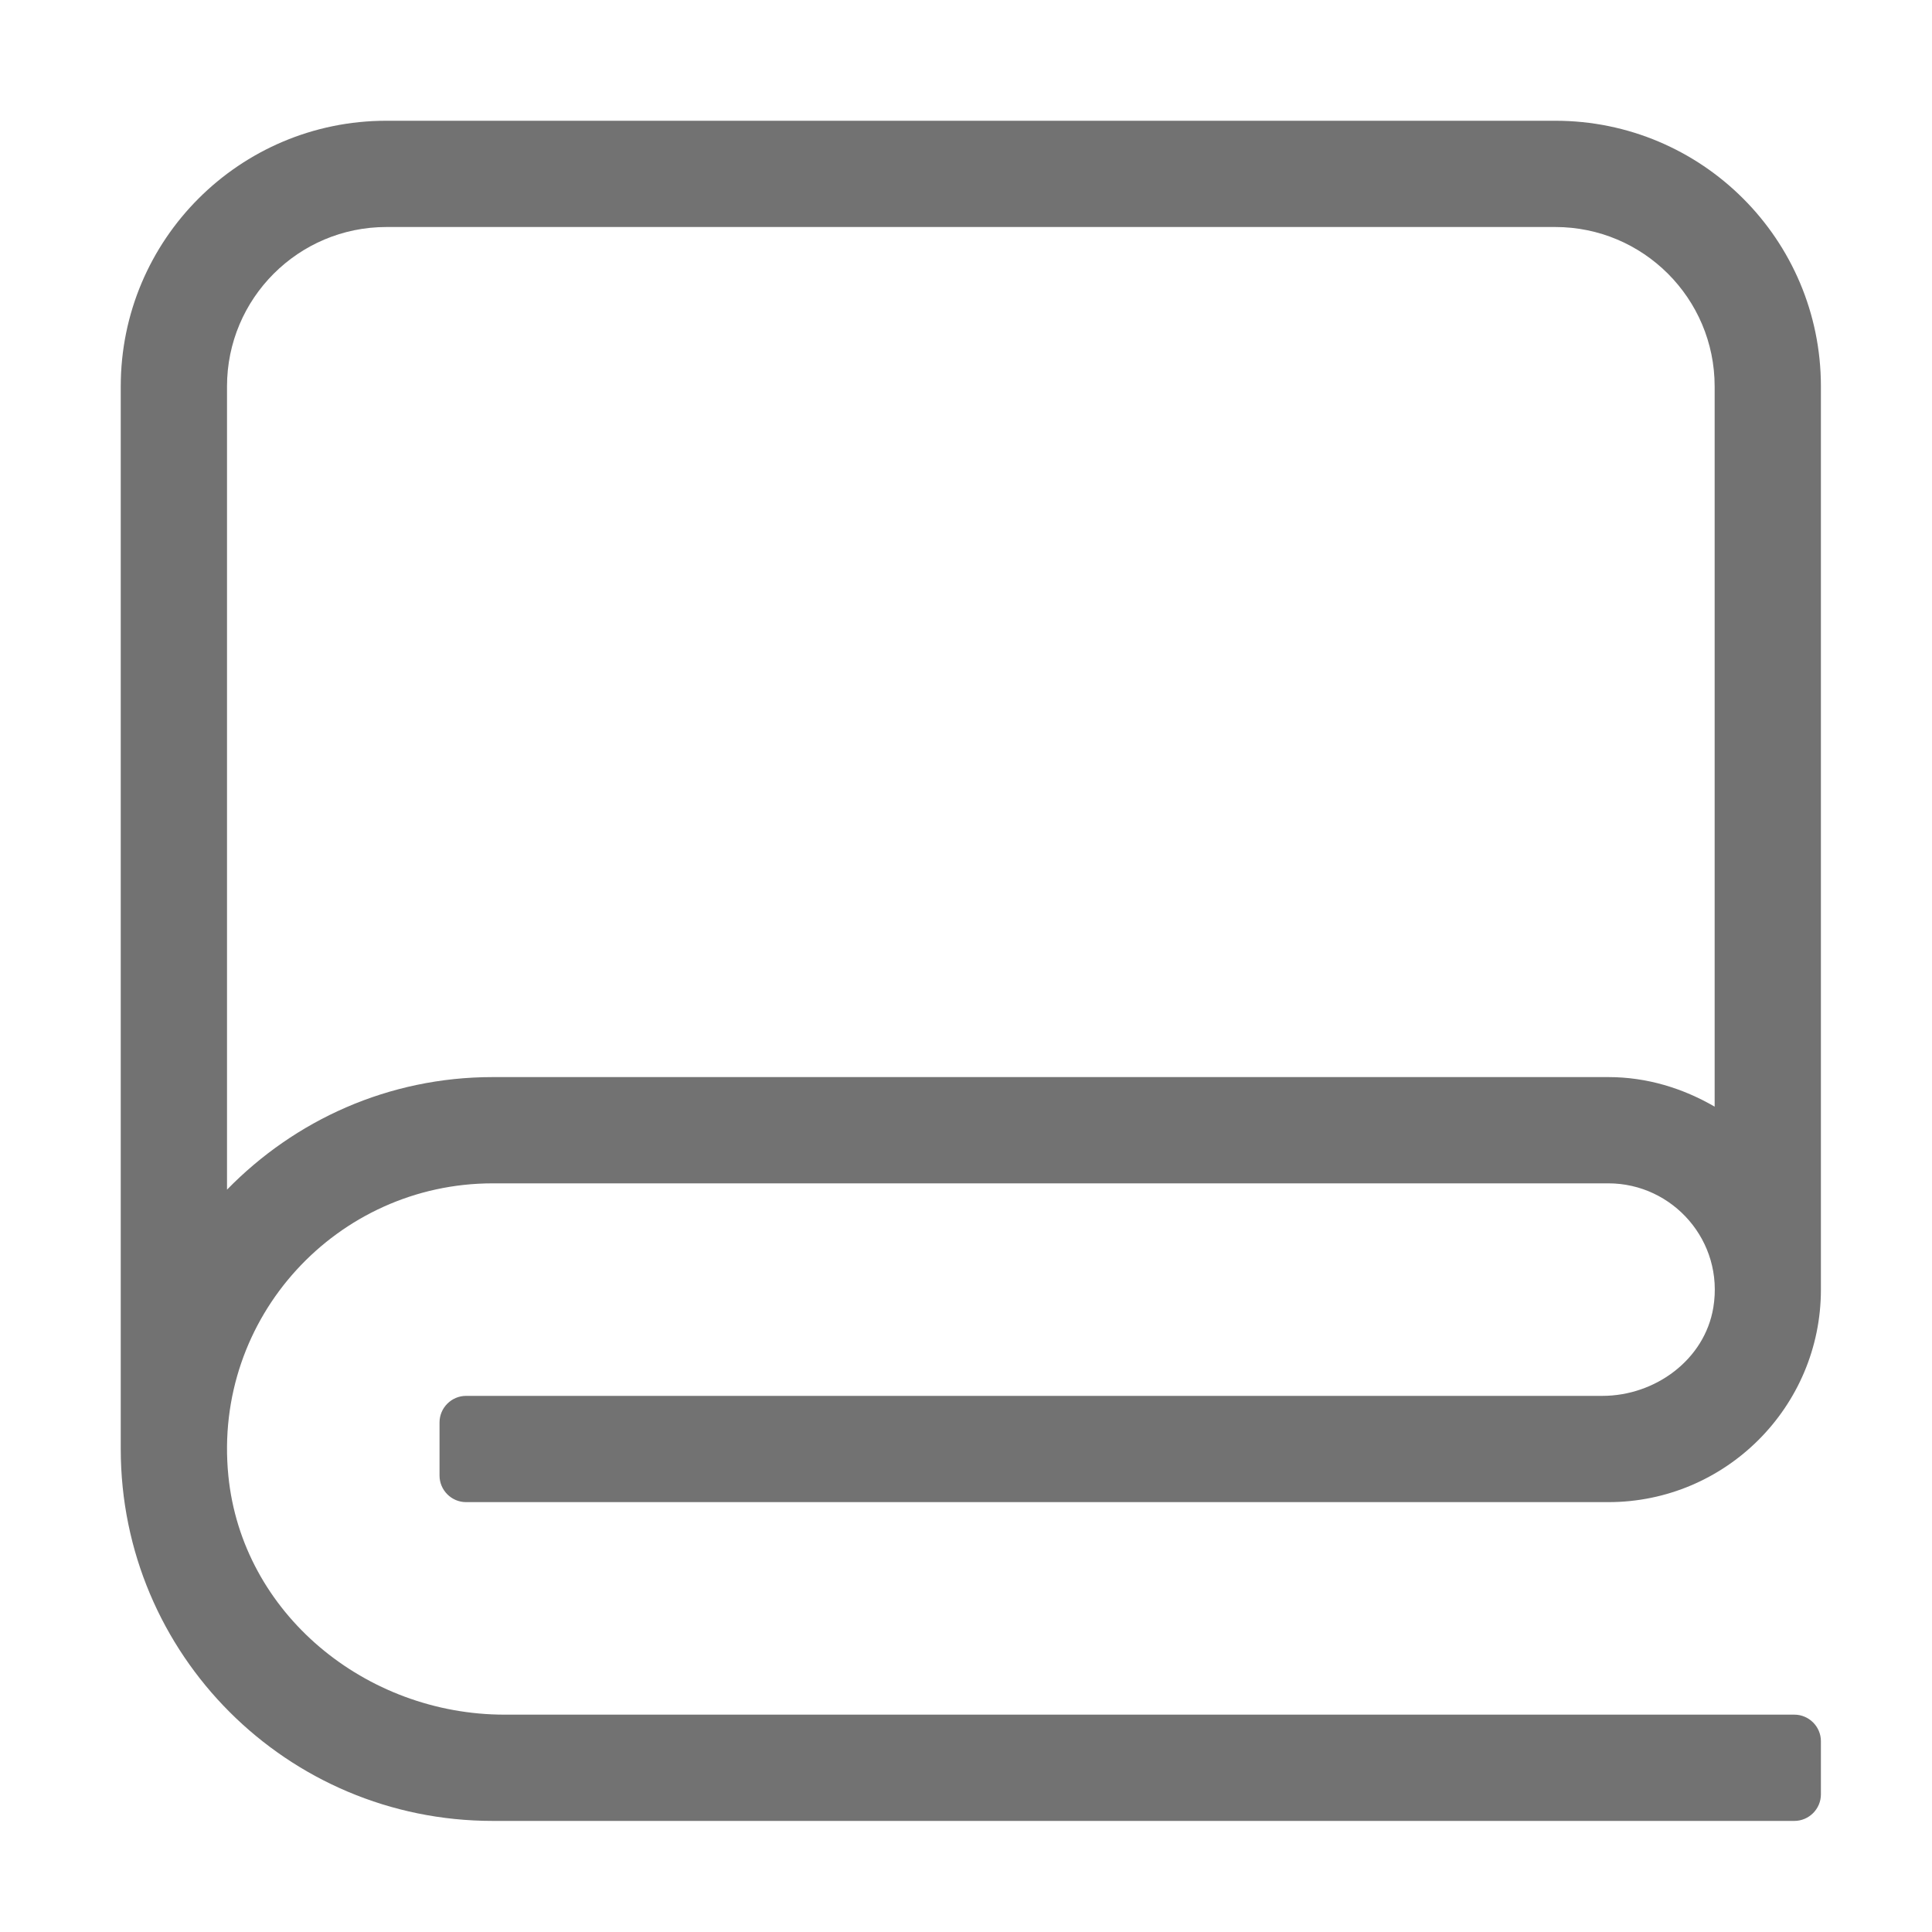 ﻿<?xml version='1.0' encoding='UTF-8'?>
<svg viewBox="-2 -2 32 32" xmlns="http://www.w3.org/2000/svg">
  <g transform="matrix(0.055, 0, 0, 0.055, 0, 0)">
    <path d="M446.2, 384L104, 384C99.6, 384 96, 387.6 96, 392L96, 408C96, 412.4 99.6, 416 104, 416L448, 416C483.3, 416 512, 387.3 512, 352L512, 80C512, 35.8 476.2, 0 432, 0L80, 0C35.8, 0 0, 35.8 0, 80L0, 400C0, 461.9 50.1, 512 112, 512L504, 512C508.4, 512 512, 508.4 512, 504L512, 488C512, 483.6 508.4, 480 504, 480L115.6, 480C73.8, 480 36.5, 449.6 32.4, 408C27.7, 360.3 65.2, 320 112, 320L448, 320C467.4, 320 482.9, 337.4 479.6, 357.4C477, 373.1 462.1, 384 446.2, 384zM448, 288L112, 288C80.6, 288 52.4, 301 32, 321.9L32, 80C32, 53.5 53.5, 32 80, 32L432, 32C458.5, 32 480, 53.5 480, 80L480, 296.9C470.5, 291.4 459.7, 288 448, 288z" fill="#727272" fill-opacity="1" class="Black" />
  </g>
</svg>